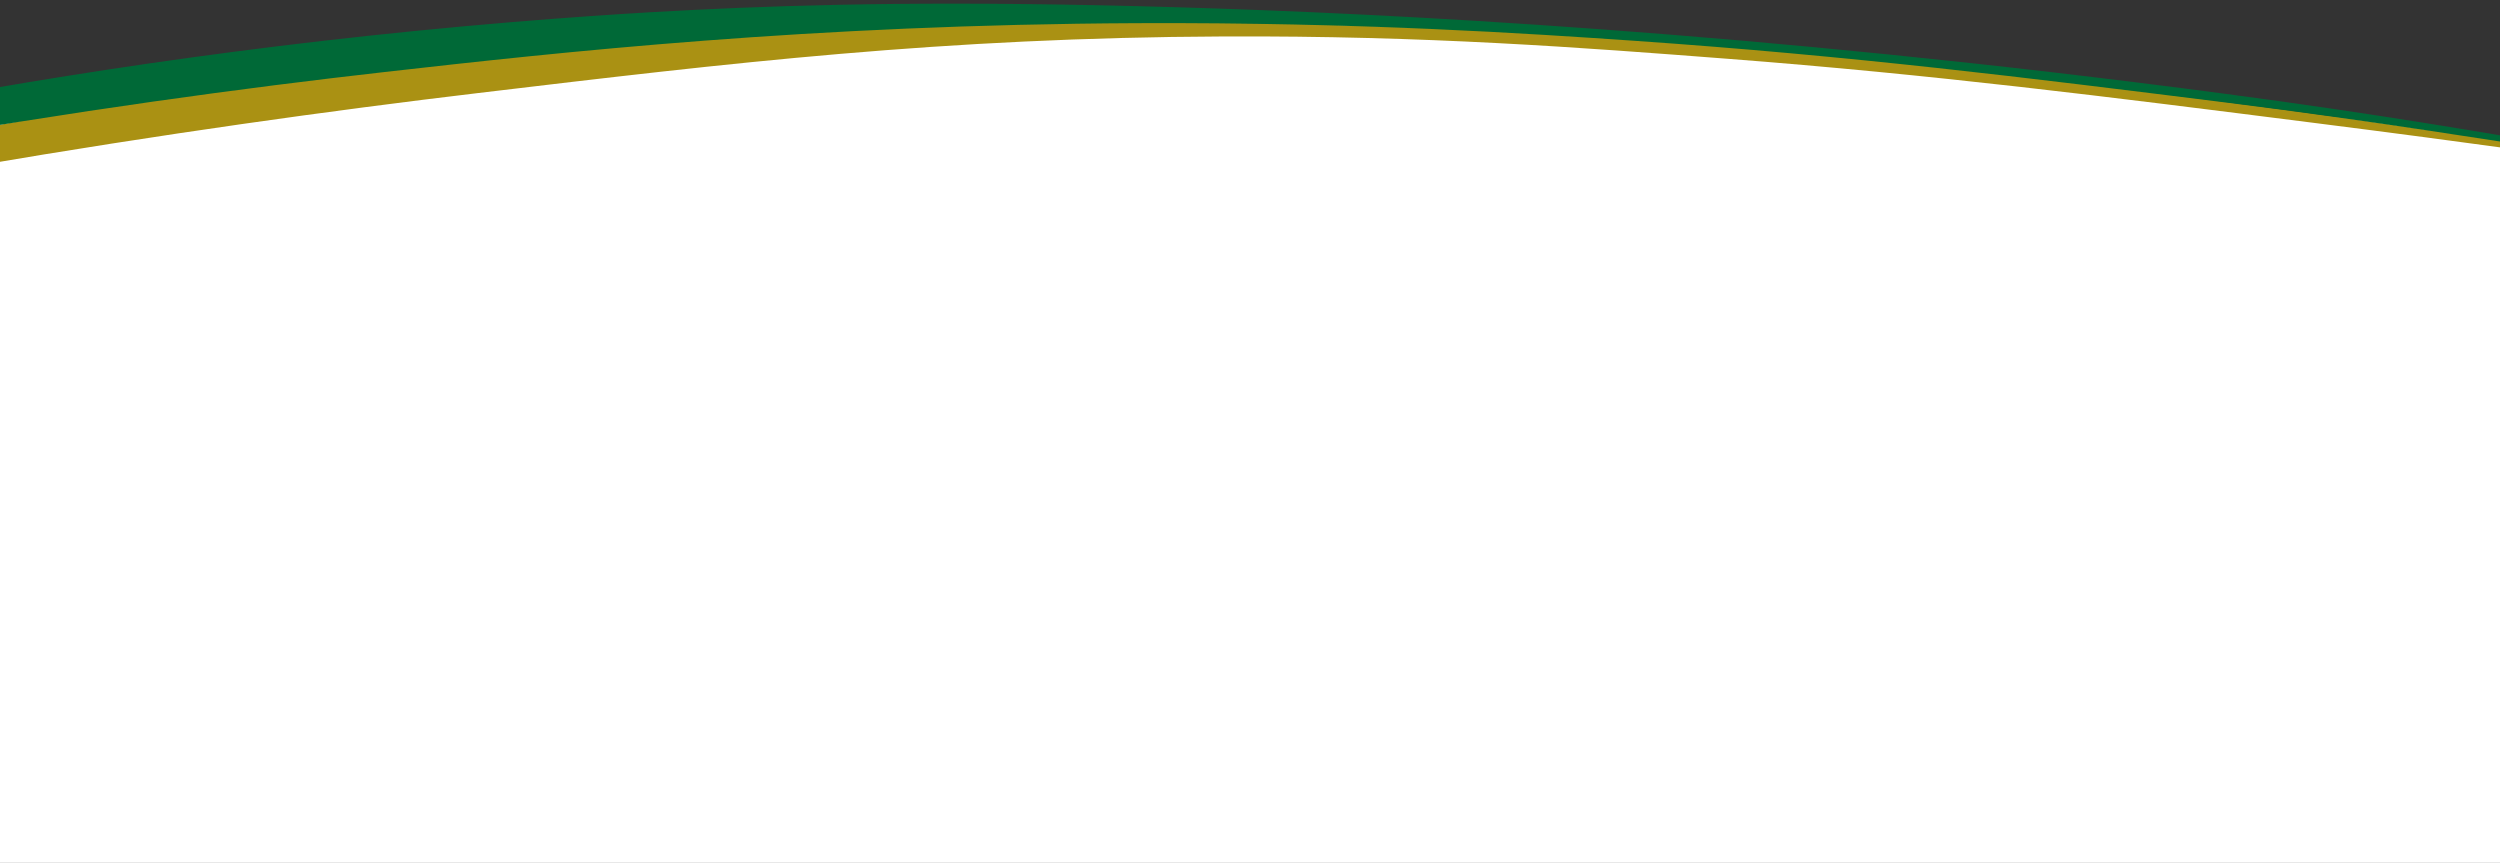 <svg width="1440" height="497" viewBox="0 0 1440 497" fill="none" xmlns="http://www.w3.org/2000/svg">
    <rect x="0" y="0" width="1440" height="497" fill="#333333" stroke="none"/>
    <g clip-path="url(#clip0_613_5101)">
        <path d="M0 66V497H1440V80.5C1341.47 63.706 1095.18 42.319 905 21C716.229 -0.161 233 31.5 0 66Z" fill="white"/>
    </g>
    <g clip-path="url(#clip1_613_5101)">
        <path d="M-70.064 85.783C24.689 65.917 147.916 44.339 293.259 29.904C489.034 10.465 637.965 11.848 730 13.5C974.844 17.88 1148.2 40.892 1316.66 63.358C1403.87 74.98 1494.55 89.134 1545.19 97.506L1544.93 99.619C1493.14 92.095 1421.02 81.965 1334.71 71.016C1211.86 55.436 1114.42 43.052 995.097 33.857C911.094 27.393 821.682 20.5 704.789 20.998C542.69 21.687 421.091 36.208 275.288 53.608C191.072 63.659 93.502 77.171 -14.838 95.672C-33.255 92.365 -51.672 89.058 -70.09 85.752L-70.064 85.783Z" fill="#AA9113"/>
        <path d="M-123.604 73.643C-28.851 53.777 94.376 32.199 239.719 17.764C317.255 10.064 376.867 6.823 399.596 5.713C466.41 2.385 550.191 0.354 678.956 4.203C798.118 7.762 1009.47 17.986 1281.45 53.998C1370.26 65.758 1427.65 75.93 1476.18 84.018L1487.83 88.776C1437.58 81.354 1368.65 69.86 1281.12 58.932C1167.67 44.775 1067.2 32.187 941.305 23.493C881.568 19.38 783.197 12.783 654.985 13.348C466.487 14.193 323.092 29.994 221.718 41.464C141.17 50.577 43.041 63.796 -68.407 83.528C-86.825 80.222 -105.242 76.915 -123.659 73.608L-123.604 73.643Z" fill="#006937"/>
    </g>
    <defs>
        <clipPath id="clip0_613_5101">
            <rect width="1440" height="529" fill="white" transform="translate(0 -32)"/>
        </clipPath>
        <clipPath id="clip1_613_5101">
            <rect width="1659" height="223.417" fill="white" transform="matrix(-0.995 -0.103 -0.103 0.995 1547.21 70.532)"/>
        </clipPath>
    </defs>
</svg>

